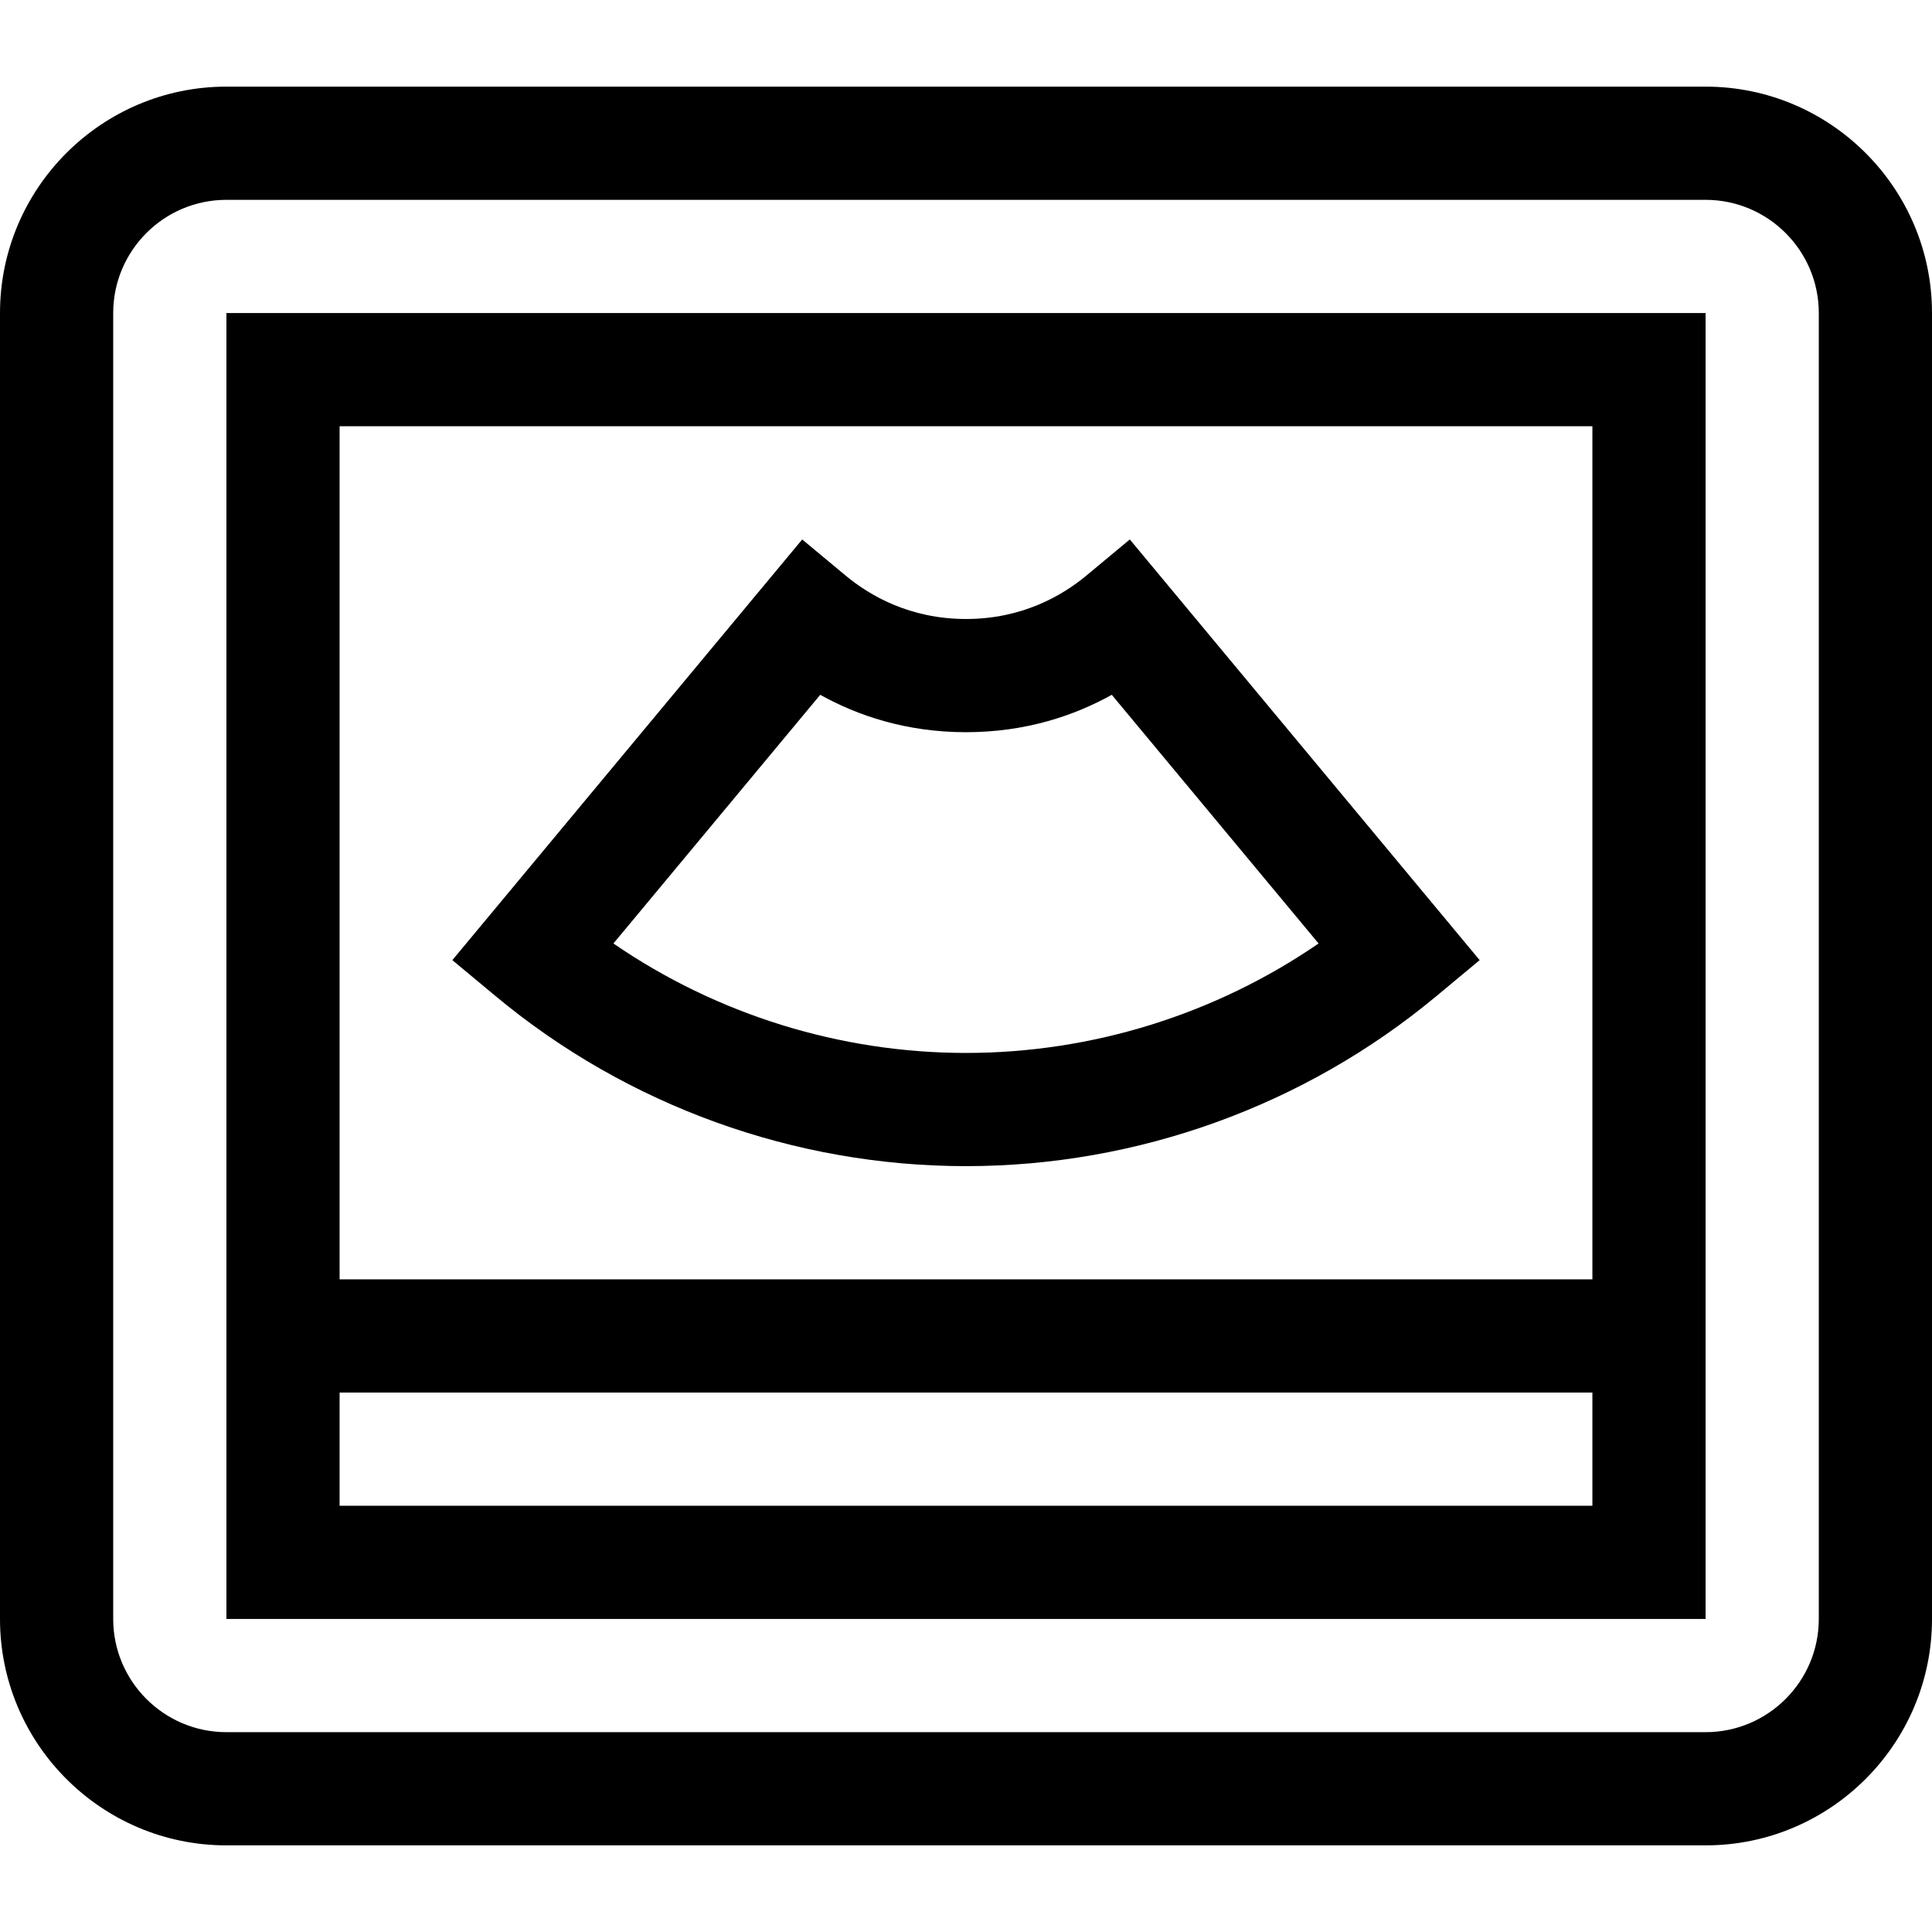 <svg id="Capa_1" enable-background="new 0 0 512 512" height="512" viewBox="0 0 512 512" width="512" xmlns="http://www.w3.org/2000/svg"><g><path d="m452 22.959h-392c-33.084 0-60 26.916-60 60v346.082c0 33.084 26.916 60 60 60h392c33.084 0 60-26.916 60-60v-346.082c0-33.084-26.916-60-60-60zm30 406.082c0 16.542-13.458 30-30 30h-392c-16.542 0-30-13.458-30-30v-346.082c0-16.542 13.458-30 30-30h392c16.542 0 30 13.458 30 30z"/><path d="m60 429.041h392v-346.082h-392zm30-30v-30h332v30zm332-286.082v226.082h-332v-226.082z"/><path d="m256 309.041c45.447 0 89.694-15.982 124.591-45.003l11.533-9.591-92.713-111.486-11.533 9.591c-6.304 5.242-16.95 11.49-31.878 11.49s-25.574-6.248-31.877-11.489l-11.532-9.591-92.715 111.485 11.533 9.591c34.897 29.02 79.144 45.003 124.591 45.003zm-38.632-124.908c9.818 5.457 22.708 9.907 38.632 9.907 15.923 0 28.813-4.451 38.633-9.908l54.803 65.899c-27.356 18.794-60.012 29.009-93.436 29.009s-66.079-10.215-93.435-29.008z"/></g></svg>